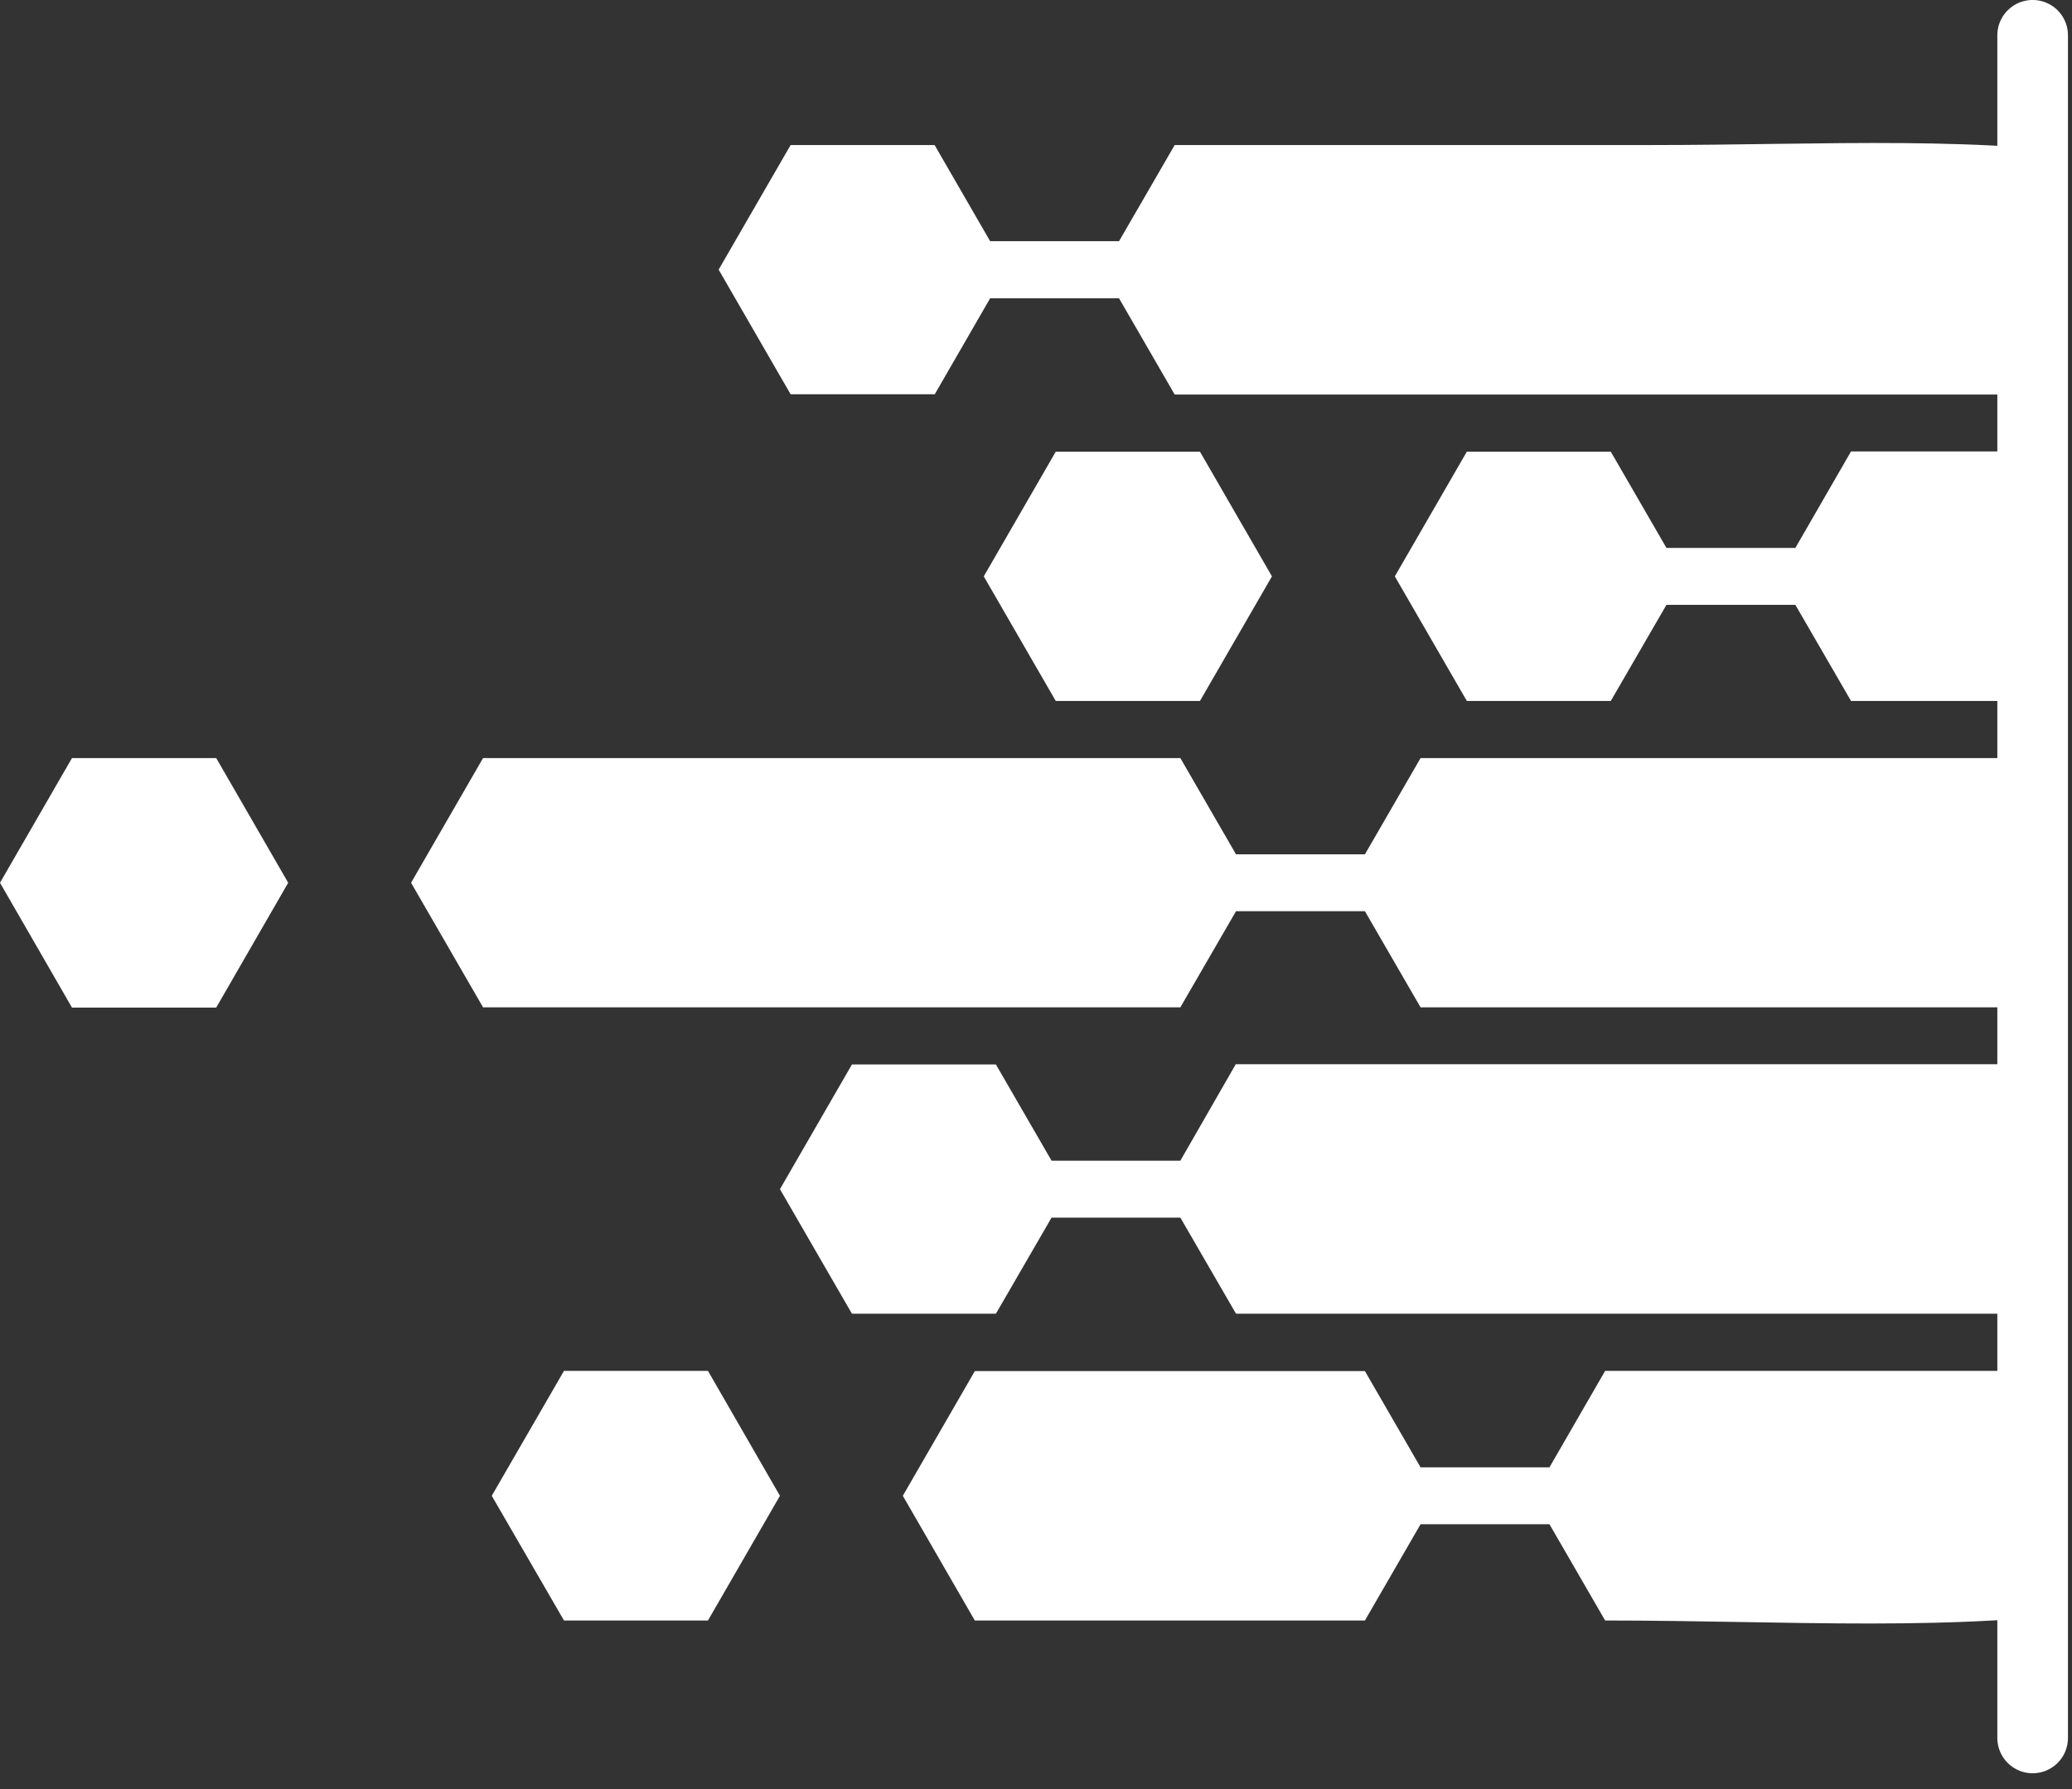 <svg xmlns="http://www.w3.org/2000/svg" xmlns:xlink="http://www.w3.org/1999/xlink" width="88" zoomAndPan="magnify" viewBox="0 0 66 57" height="76" preserveAspectRatio="xMidYMid meet" version="1.0"><rect x="0" y="0" width="66" height="57" fill="#333333" stroke="none"/><defs><clipPath id="a7855e7b57"><path d="M 13 24 L 64.5 24 L 64.5 33 L 13 33 Z M 13 24 " clip-rule="nonzero"/></clipPath><clipPath id="2cbf3c8c1d"><path d="M 22 4 L 64.5 4 L 64.5 13 L 22 13 Z M 22 4 " clip-rule="nonzero"/></clipPath><clipPath id="ec16cb7716"><path d="M 44 14 L 64.5 14 L 64.5 23 L 44 23 Z M 44 14 " clip-rule="nonzero"/></clipPath><clipPath id="faad1cc8cc"><path d="M 24 33 L 64.5 33 L 64.5 42 L 24 42 Z M 24 33 " clip-rule="nonzero"/></clipPath><clipPath id="ecb17783a2"><path d="M 28 43 L 64.5 43 L 64.5 52 L 28 52 Z M 28 43 " clip-rule="nonzero"/></clipPath></defs><g clip-path="url(#a7855e7b57)"><path fill="#ffffff" d="M 86.766 24.152 L 45.25 24.152 L 43.477 27.219 L 39.371 27.219 L 37.598 24.152 C 36.07 24.152 16.918 24.152 15.387 24.152 L 13.094 28.125 L 15.387 32.094 C 16.918 32.094 36.07 32.094 37.598 32.094 L 39.371 29.031 L 43.477 29.031 L 45.25 32.094 L 86.766 32.094 C 87.223 29.473 87.223 26.785 86.766 24.152 Z M 86.766 24.152 " fill-opacity="1" fill-rule="nonzero"/></g><g clip-path="url(#2cbf3c8c1d)"><path fill="#ffffff" d="M 29.77 12.57 L 31.539 9.504 L 35.645 9.504 L 37.418 12.57 L 81.188 12.57 C 72.961 3.297 63.734 4.621 52.609 4.621 L 37.418 4.621 L 35.645 7.684 L 31.539 7.684 L 29.77 4.621 L 25.184 4.621 L 22.891 8.59 L 25.184 12.562 L 29.77 12.562 Z M 29.77 12.57 " fill-opacity="1" fill-rule="nonzero"/></g><g clip-path="url(#ec16cb7716)"><path fill="#ffffff" d="M 57.188 17.457 L 53.082 17.457 L 51.309 14.391 L 46.723 14.391 L 44.43 18.363 L 46.723 22.332 L 51.309 22.332 L 53.082 19.27 L 57.188 19.27 L 58.961 22.332 L 86.379 22.332 C 85.637 19.434 84.355 16.746 82.645 14.383 L 58.961 14.383 Z M 57.188 17.457 " fill-opacity="1" fill-rule="nonzero"/></g><path fill="#ffffff" d="M 2.293 24.152 L 0 28.125 L 2.293 32.102 L 6.887 32.102 L 9.18 28.125 L 6.887 24.152 Z M 2.293 24.152 " fill-opacity="1" fill-rule="nonzero"/><path fill="#ffffff" d="M 31.336 18.363 L 33.629 22.332 L 38.223 22.332 L 40.516 18.363 L 38.223 14.391 L 33.629 14.391 Z M 31.336 18.363 " fill-opacity="1" fill-rule="nonzero"/><path fill="#ffffff" d="M 17.965 43.676 L 15.664 47.656 L 17.965 51.629 L 22.551 51.629 L 24.844 47.656 L 22.551 43.676 Z M 17.965 43.676 " fill-opacity="1" fill-rule="nonzero"/><g clip-path="url(#faad1cc8cc)"><path fill="#ffffff" d="M 37.598 36.98 L 33.496 36.98 L 31.723 33.914 L 27.137 33.914 L 24.844 37.887 L 27.137 41.855 L 31.723 41.855 L 33.496 38.793 L 37.598 38.793 L 39.371 41.855 L 82.637 41.855 C 84.348 39.492 85.629 36.805 86.371 33.906 C 72.008 33.906 53.727 33.906 39.363 33.906 Z M 37.598 36.98 " fill-opacity="1" fill-rule="nonzero"/></g><g clip-path="url(#ecb17783a2)"><path fill="#ffffff" d="M 49.355 46.75 L 45.25 46.75 L 43.477 43.684 C 39.34 43.684 35.195 43.684 31.051 43.684 L 28.758 47.656 L 31.051 51.629 C 35.195 51.629 39.332 51.629 43.477 51.629 L 45.25 48.562 L 49.355 48.562 L 51.129 51.629 C 62.875 51.629 72.75 53.195 81.188 43.676 L 51.129 43.676 Z M 49.355 46.75 " fill-opacity="1" fill-rule="nonzero"/></g><path stroke-linecap="round" transform="matrix(0, 0.75, -0.75, 0, 65.873, 0)" fill="none" stroke-linejoin="miter" d="M 1.499 1.502 L 73.828 1.502 " stroke="#ffffff" stroke-width="3" stroke-opacity="1" stroke-miterlimit="4"/></svg>